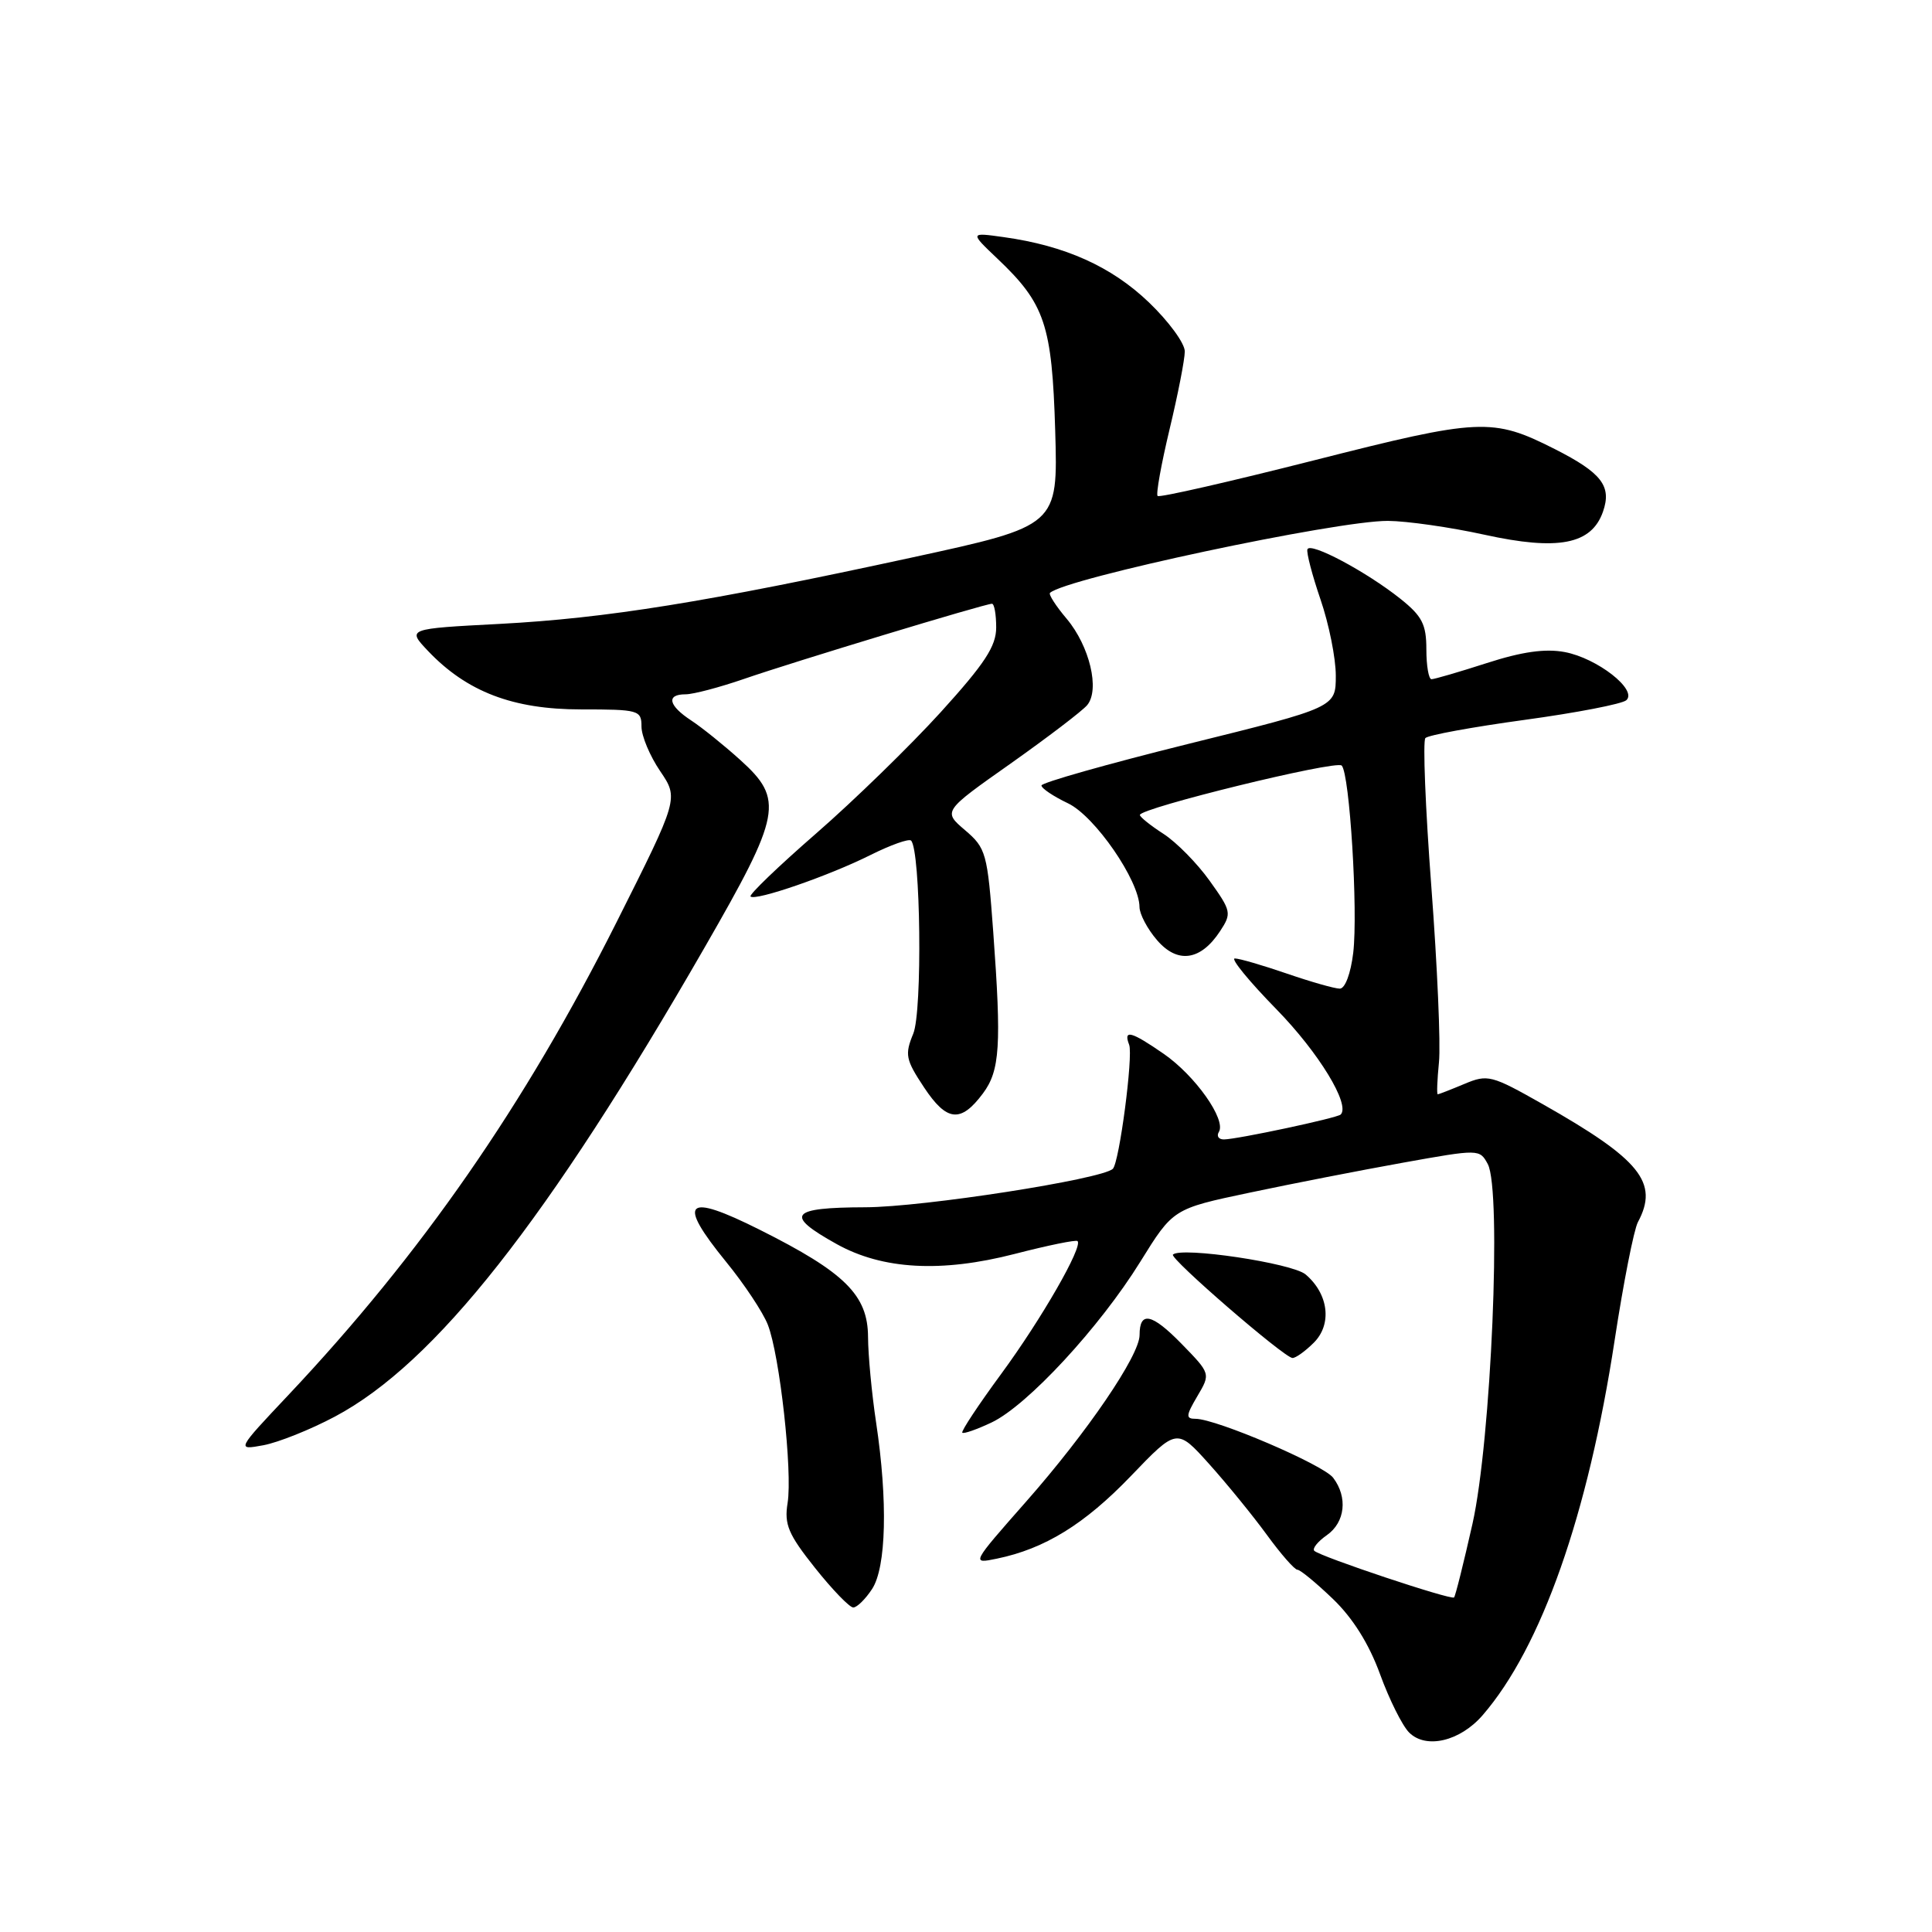 <?xml version="1.0" encoding="UTF-8" standalone="no"?>
<!DOCTYPE svg PUBLIC "-//W3C//DTD SVG 1.1//EN" "http://www.w3.org/Graphics/SVG/1.1/DTD/svg11.dtd" >
<svg xmlns="http://www.w3.org/2000/svg" xmlns:xlink="http://www.w3.org/1999/xlink" version="1.1" viewBox="0 0 256 256">
 <g >
 <path fill="currentColor"
d=" M 196.46 227.27 C 204.24 218.28 210.42 200.72 213.95 177.58 C 215.11 169.98 216.50 162.94 217.03 161.94 C 219.84 156.70 217.37 153.64 204.39 146.29 C 197.61 142.45 197.13 142.33 194.03 143.63 C 192.24 144.38 190.65 145.00 190.51 145.00 C 190.36 145.00 190.44 143.09 190.67 140.75 C 190.91 138.41 190.45 127.95 189.66 117.50 C 188.87 107.05 188.52 98.18 188.87 97.80 C 189.22 97.41 195.13 96.33 202.00 95.39 C 208.88 94.45 214.95 93.28 215.50 92.78 C 217.01 91.40 211.64 87.21 207.33 86.40 C 204.76 85.92 201.68 86.35 197.01 87.86 C 193.35 89.04 190.05 90.00 189.68 90.00 C 189.31 90.00 189.00 88.22 189.00 86.04 C 189.00 82.73 188.44 81.64 185.56 79.34 C 181.04 75.74 173.58 71.77 173.24 72.79 C 173.09 73.23 173.88 76.23 174.98 79.45 C 176.09 82.68 177.00 87.21 177.00 89.52 C 177.00 93.73 177.00 93.73 157.50 98.56 C 146.78 101.22 138.00 103.71 138.00 104.08 C 138.00 104.46 139.58 105.52 141.51 106.44 C 145.07 108.13 150.97 116.68 150.99 120.19 C 151.00 121.13 152.04 123.10 153.31 124.57 C 156.03 127.74 159.10 127.30 161.67 123.38 C 163.22 121.02 163.16 120.72 160.28 116.70 C 158.63 114.39 155.88 111.60 154.18 110.50 C 152.47 109.40 151.06 108.27 151.04 107.99 C 150.97 107.09 177.04 100.70 177.78 101.44 C 178.84 102.50 179.96 120.75 179.31 126.25 C 178.98 129.00 178.23 131.00 177.53 131.00 C 176.86 131.00 173.70 130.10 170.50 129.00 C 167.30 127.90 164.21 127.00 163.62 127.00 C 163.03 127.00 165.52 130.04 169.15 133.75 C 174.74 139.47 178.95 146.38 177.65 147.68 C 177.20 148.14 163.96 150.96 162.19 150.98 C 161.47 150.99 161.17 150.54 161.51 149.98 C 162.50 148.37 158.38 142.53 154.20 139.64 C 149.88 136.65 148.82 136.37 149.62 138.44 C 150.17 139.89 148.32 154.01 147.46 154.87 C 146.08 156.25 122.30 159.95 114.67 159.97 C 104.65 160.00 103.89 160.97 110.87 164.85 C 116.94 168.23 124.73 168.66 134.46 166.15 C 138.84 165.02 142.59 164.25 142.78 164.45 C 143.52 165.18 138.00 174.78 132.70 182.00 C 129.67 186.12 127.33 189.65 127.51 189.84 C 127.69 190.02 129.44 189.41 131.40 188.48 C 136.13 186.23 145.71 175.88 151.10 167.18 C 155.45 160.17 155.45 160.17 165.55 158.04 C 171.11 156.86 180.24 155.08 185.86 154.07 C 196.00 152.25 196.06 152.25 197.14 154.25 C 199.00 157.74 197.59 190.85 195.11 201.92 C 193.94 207.10 192.85 211.49 192.67 211.67 C 192.28 212.05 174.93 206.26 174.15 205.49 C 173.86 205.19 174.61 204.26 175.81 203.42 C 178.24 201.72 178.61 198.39 176.65 195.81 C 175.34 194.08 161.15 188.00 158.42 188.00 C 157.10 188.00 157.13 187.59 158.65 185.01 C 160.42 182.02 160.42 182.02 156.55 178.05 C 152.61 174.02 151.00 173.69 151.00 176.90 C 151.00 179.60 144.07 189.78 135.94 199.00 C 128.69 207.23 128.69 207.23 132.09 206.53 C 138.44 205.22 143.71 201.97 149.84 195.59 C 155.94 189.23 155.94 189.23 160.22 193.99 C 162.57 196.61 166.02 200.84 167.87 203.38 C 169.72 205.92 171.54 208.00 171.92 208.00 C 172.29 208.00 174.40 209.74 176.61 211.86 C 179.25 214.39 181.40 217.82 182.86 221.83 C 184.08 225.19 185.82 228.67 186.71 229.56 C 188.94 231.80 193.46 230.74 196.46 227.27 Z  M 115.55 210.56 C 117.44 207.69 117.65 198.88 116.09 188.50 C 115.51 184.65 115.03 179.54 115.02 177.15 C 114.99 171.61 111.97 168.61 100.67 162.95 C 90.80 158.00 89.63 159.12 96.22 167.21 C 98.62 170.15 101.10 173.89 101.74 175.53 C 103.32 179.56 105.03 195.02 104.36 199.16 C 103.90 202.00 104.45 203.30 107.99 207.75 C 110.29 210.64 112.57 213.00 113.06 213.00 C 113.55 213.00 114.67 211.90 115.55 210.56 Z  M 44.37 187.71 C 57.64 180.66 72.53 161.77 93.38 125.52 C 103.54 107.87 103.91 105.95 98.08 100.69 C 95.93 98.75 93.00 96.39 91.58 95.46 C 88.56 93.48 88.24 92.00 90.84 92.00 C 91.86 92.00 95.34 91.08 98.59 89.96 C 105.03 87.73 130.52 80.00 131.44 80.00 C 131.75 80.00 132.00 81.41 132.00 83.14 C 132.00 85.63 130.50 87.92 124.63 94.39 C 120.57 98.85 113.16 106.07 108.15 110.43 C 103.13 114.80 99.22 118.56 99.45 118.79 C 100.09 119.42 109.87 116.04 115.35 113.29 C 118.02 111.96 120.43 111.10 120.72 111.38 C 121.99 112.66 122.24 134.01 121.01 136.97 C 119.87 139.74 120.00 140.40 122.43 144.07 C 125.45 148.63 127.30 148.83 130.24 144.89 C 132.50 141.86 132.71 138.55 131.61 123.50 C 130.84 113.02 130.66 112.38 127.87 110.00 C 124.94 107.50 124.94 107.50 133.92 101.17 C 138.85 97.68 143.42 94.20 144.06 93.43 C 145.76 91.38 144.38 85.61 141.34 81.99 C 139.91 80.30 138.92 78.76 139.13 78.56 C 141.15 76.64 177.07 68.99 183.91 69.02 C 186.43 69.04 192.18 69.86 196.68 70.85 C 206.46 73.00 210.88 72.15 212.40 67.81 C 213.59 64.42 212.24 62.66 206.01 59.50 C 197.76 55.33 196.13 55.40 174.10 61.00 C 162.94 63.83 153.63 65.96 153.39 65.72 C 153.15 65.49 153.87 61.51 154.97 56.90 C 156.08 52.28 156.99 47.63 156.99 46.57 C 157.00 45.50 154.86 42.58 152.24 40.07 C 147.29 35.32 141.12 32.55 133.00 31.42 C 128.50 30.79 128.50 30.79 132.15 34.26 C 138.46 40.24 139.40 43.02 139.82 57.09 C 140.19 69.67 140.19 69.67 120.85 73.87 C 93.58 79.79 80.35 81.92 66.21 82.67 C 53.93 83.31 53.93 83.31 56.71 86.25 C 61.85 91.66 67.96 94.00 76.97 94.00 C 84.65 94.00 85.00 94.10 85.00 96.27 C 85.00 97.52 86.11 100.17 87.47 102.17 C 89.93 105.80 89.93 105.80 81.72 122.15 C 69.52 146.43 55.83 166.15 38.23 184.83 C 31.32 192.16 31.32 192.16 34.91 191.50 C 36.88 191.13 41.14 189.43 44.37 187.71 Z  M 174.09 177.91 C 176.53 175.47 176.05 171.46 173.00 168.87 C 171.23 167.37 156.50 165.17 155.42 166.24 C 154.94 166.73 170.09 179.84 171.25 179.94 C 171.66 179.97 172.94 179.06 174.09 177.91 Z "/>
</g>
</svg>